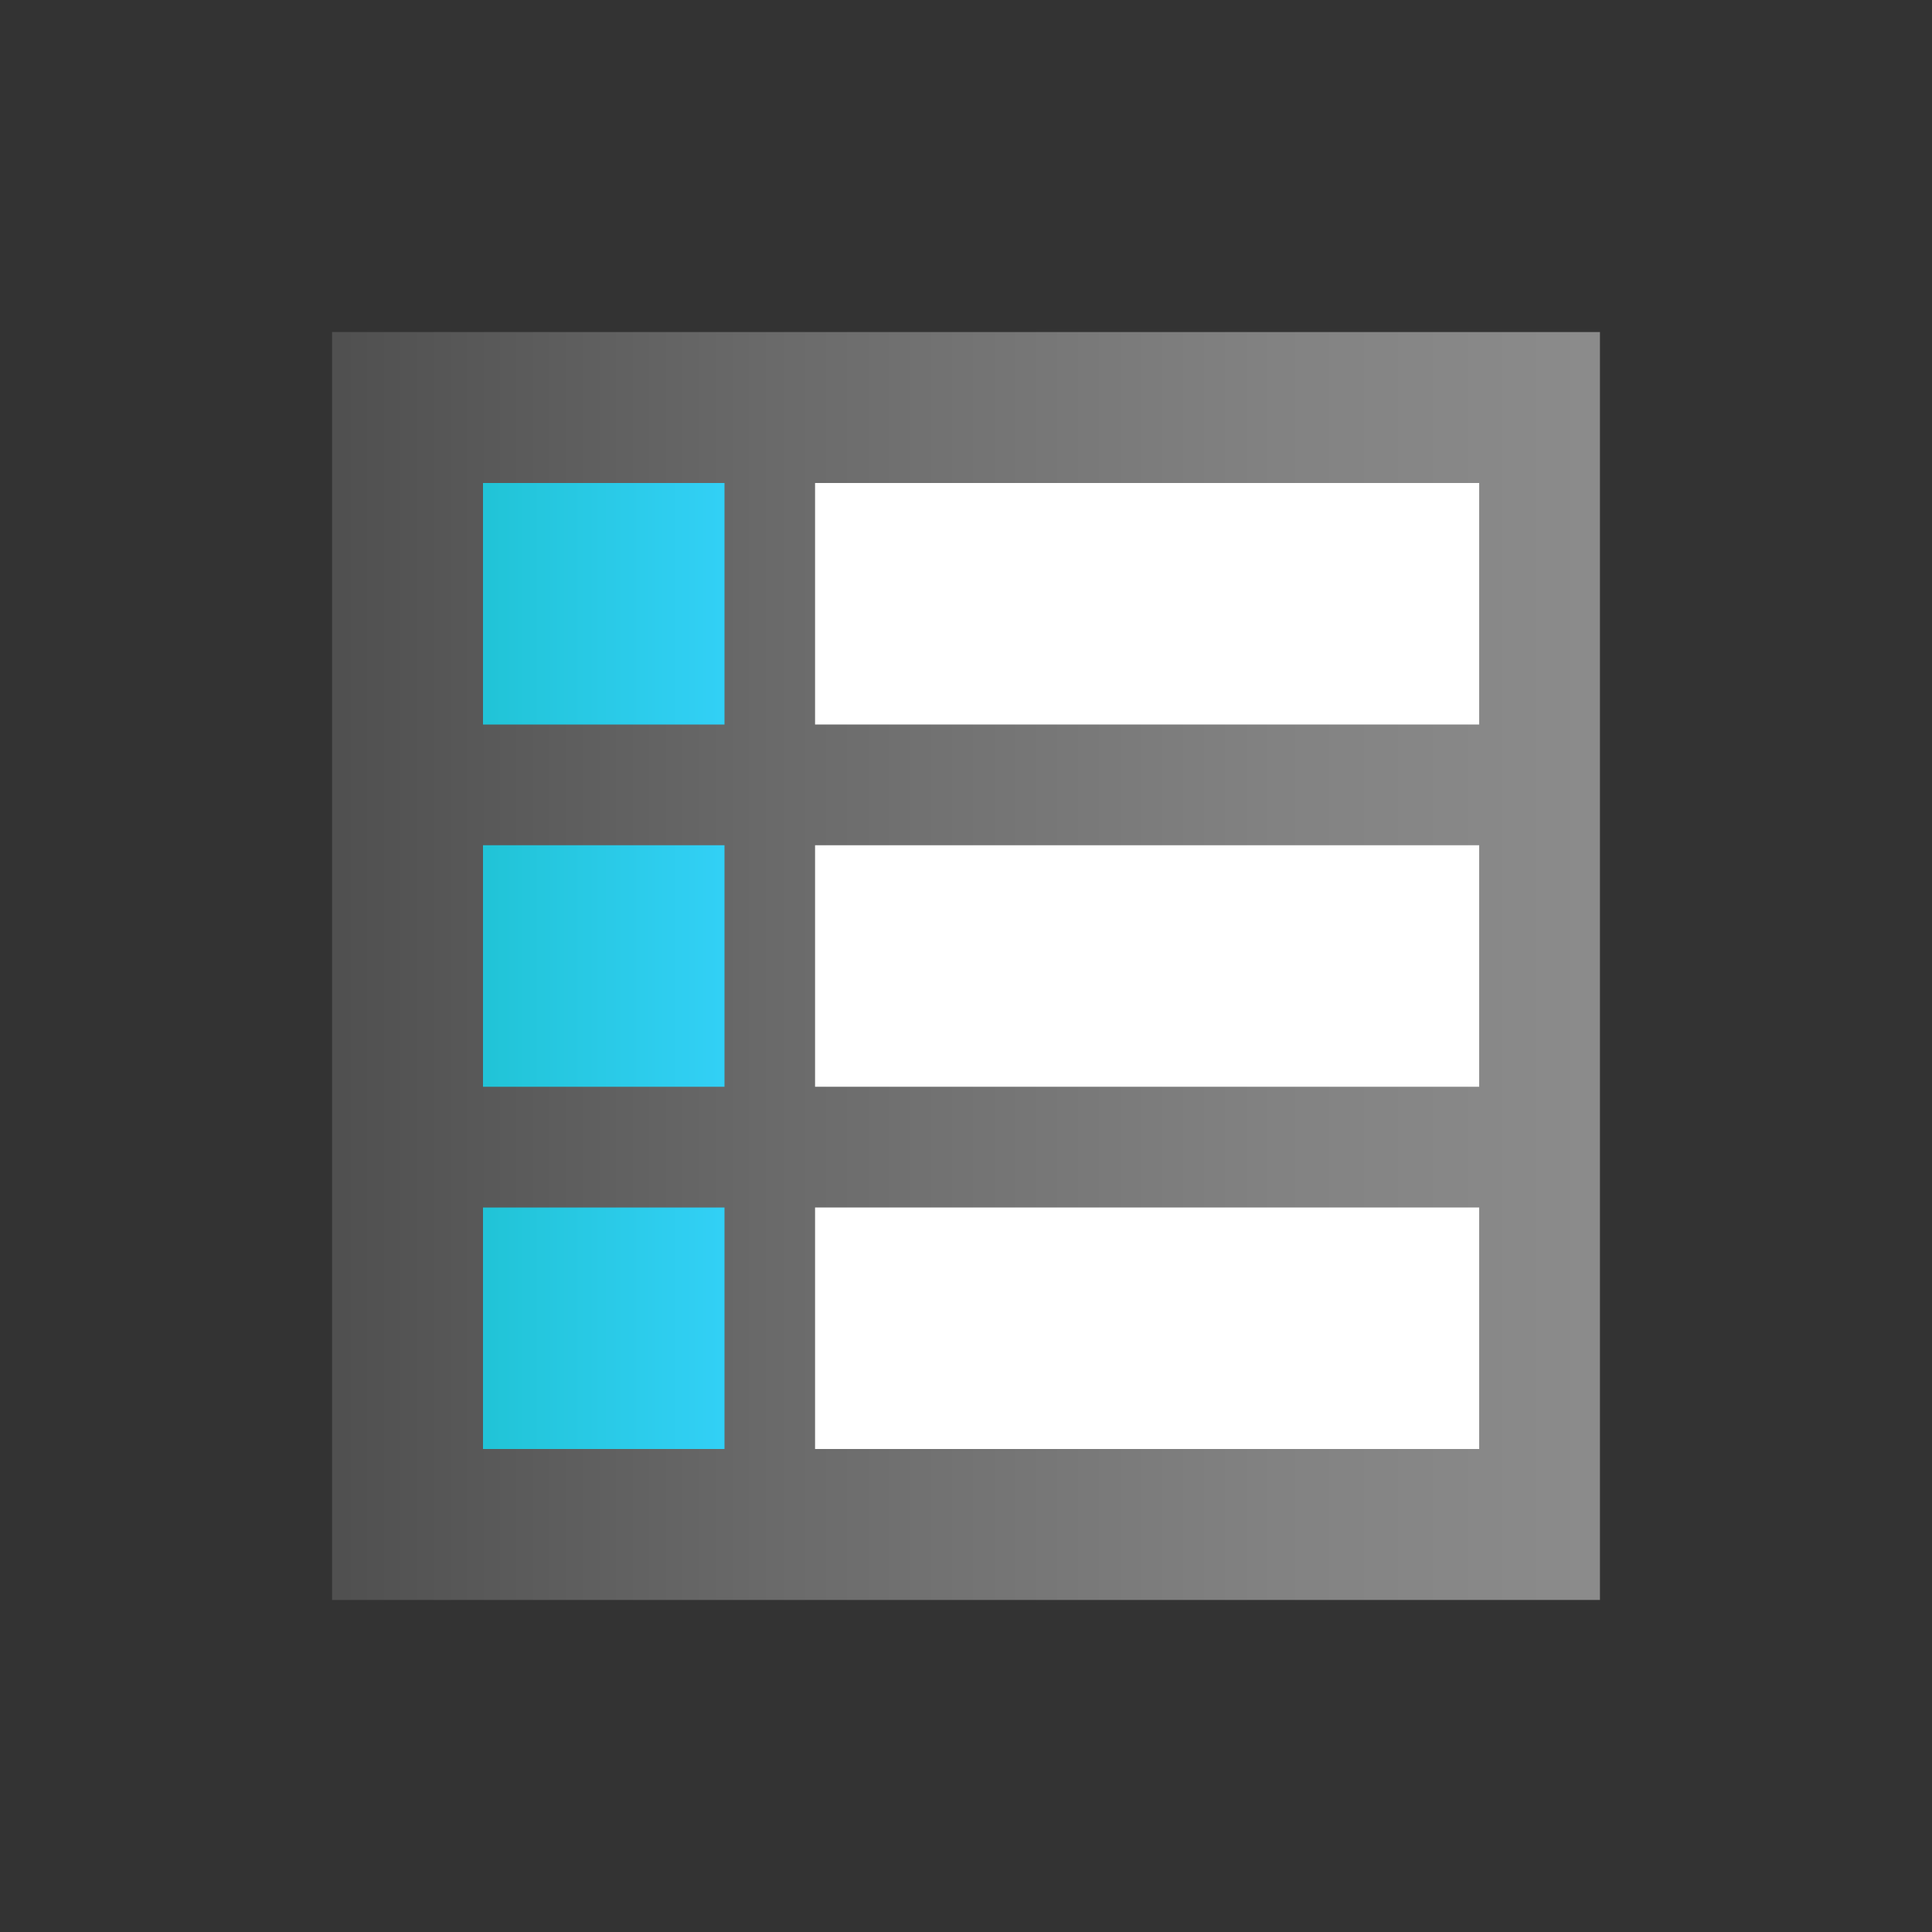 <?xml version="1.0" encoding="utf-8"?>
<!-- Generator: Adobe Illustrator 18.0.0, SVG Export Plug-In . SVG Version: 6.00 Build 0)  -->
<!DOCTYPE svg PUBLIC "-//W3C//DTD SVG 1.1//EN" "http://www.w3.org/Graphics/SVG/1.1/DTD/svg11.dtd">
<svg version="1.1" id="Layer_1" xmlns="http://www.w3.org/2000/svg" xmlns:xlink="http://www.w3.org/1999/xlink" x="0px" y="0px"
	 width="24px" height="24px" viewBox="0 0 32 32" enable-background="new 0 0 32 32" xml:space="preserve">
<rect x="0" y="0" width="32" height="32" fill="#333333" stroke="none"/>
<g>
	<defs>
		<rect id="SVGID_1_" x="5.5" y="5.5" width="21" height="21"/>
	</defs>
	<clipPath id="SVGID_2_">
		<use xlink:href="#SVGID_1_"  overflow="visible"/>
	</clipPath>
	
		<linearGradient id="SVGID_3_" gradientUnits="userSpaceOnUse" x1="-34.976" y1="54.762" x2="-33.976" y2="54.762" gradientTransform="matrix(21 0 0 -21 740 1166)">
		<stop  offset="0" style="stop-color:#505050"/>
		<stop  offset="7.292820e-03" style="stop-color:#505050"/>
		<stop  offset="0.348" style="stop-color:#6A6A6A"/>
		<stop  offset="0.746" style="stop-color:#828282"/>
		<stop  offset="0.991" style="stop-color:#8B8B8B"/>
		<stop  offset="1" style="stop-color:#8B8B8B"/>
	</linearGradient>
	<rect x="5.5" y="5.5" clip-path="url(#SVGID_2_)" fill="url(#SVGID_3_)" width="21" height="21"/>
</g>
<g>
	<defs>
		<rect id="SVGID_4_" x="8" y="8" width="4" height="4"/>
	</defs>
	<clipPath id="SVGID_5_">
		<use xlink:href="#SVGID_4_"  overflow="visible"/>
	</clipPath>
	
		<linearGradient id="SVGID_6_" gradientUnits="userSpaceOnUse" x1="-26.375" y1="60.125" x2="-25.375" y2="60.125" gradientTransform="matrix(4 0 0 -4 113.5 250.5)">
		<stop  offset="0" style="stop-color:#21C4D7"/>
		<stop  offset="1.983430e-02" style="stop-color:#21C4D7"/>
		<stop  offset="1" style="stop-color:#32D0F6"/>
	</linearGradient>
	<rect x="8" y="8" clip-path="url(#SVGID_5_)" fill="url(#SVGID_6_)" width="4" height="4"/>
</g>
<g>
	<defs>
		<rect id="SVGID_7_" x="8" y="14" width="4" height="4"/>
	</defs>
	<clipPath id="SVGID_8_">
		<use xlink:href="#SVGID_7_"  overflow="visible"/>
	</clipPath>
	
		<linearGradient id="SVGID_9_" gradientUnits="userSpaceOnUse" x1="-26.375" y1="60.125" x2="-25.375" y2="60.125" gradientTransform="matrix(4 0 0 -4 113.5 256.5)">
		<stop  offset="0" style="stop-color:#21C4D7"/>
		<stop  offset="1.983430e-02" style="stop-color:#21C4D7"/>
		<stop  offset="1" style="stop-color:#32D0F6"/>
	</linearGradient>
	<rect x="8" y="14" clip-path="url(#SVGID_8_)" fill="url(#SVGID_9_)" width="4" height="4"/>
</g>
<g>
	<defs>
		<rect id="SVGID_10_" x="8" y="20" width="4" height="4"/>
	</defs>
	<clipPath id="SVGID_11_">
		<use xlink:href="#SVGID_10_"  overflow="visible"/>
	</clipPath>
	
		<linearGradient id="SVGID_12_" gradientUnits="userSpaceOnUse" x1="-26.375" y1="60.125" x2="-25.375" y2="60.125" gradientTransform="matrix(4 0 0 -4 113.5 262.5)">
		<stop  offset="0" style="stop-color:#21C4D7"/>
		<stop  offset="1.983430e-02" style="stop-color:#21C4D7"/>
		<stop  offset="1" style="stop-color:#32D0F6"/>
	</linearGradient>
	<rect x="8" y="20" clip-path="url(#SVGID_11_)" fill="url(#SVGID_12_)" width="4" height="4"/>
</g>
<polygon fill="#FFFFFF" points="24.5,12 24.5,8 21,8 19.5,8 13.5,8 13.5,12 19.5,12 21,12 "/>
<polygon fill="#FFFFFF" points="24.5,18 24.5,14 20,14 19.5,14 13.5,14 13.5,18 19.5,18 20,18 "/>
<polygon fill="#FFFFFF" points="24.5,24 24.5,20 21,20 19.5,20 13.5,20 13.5,24 19.5,24 21,24 "/>
</svg>
